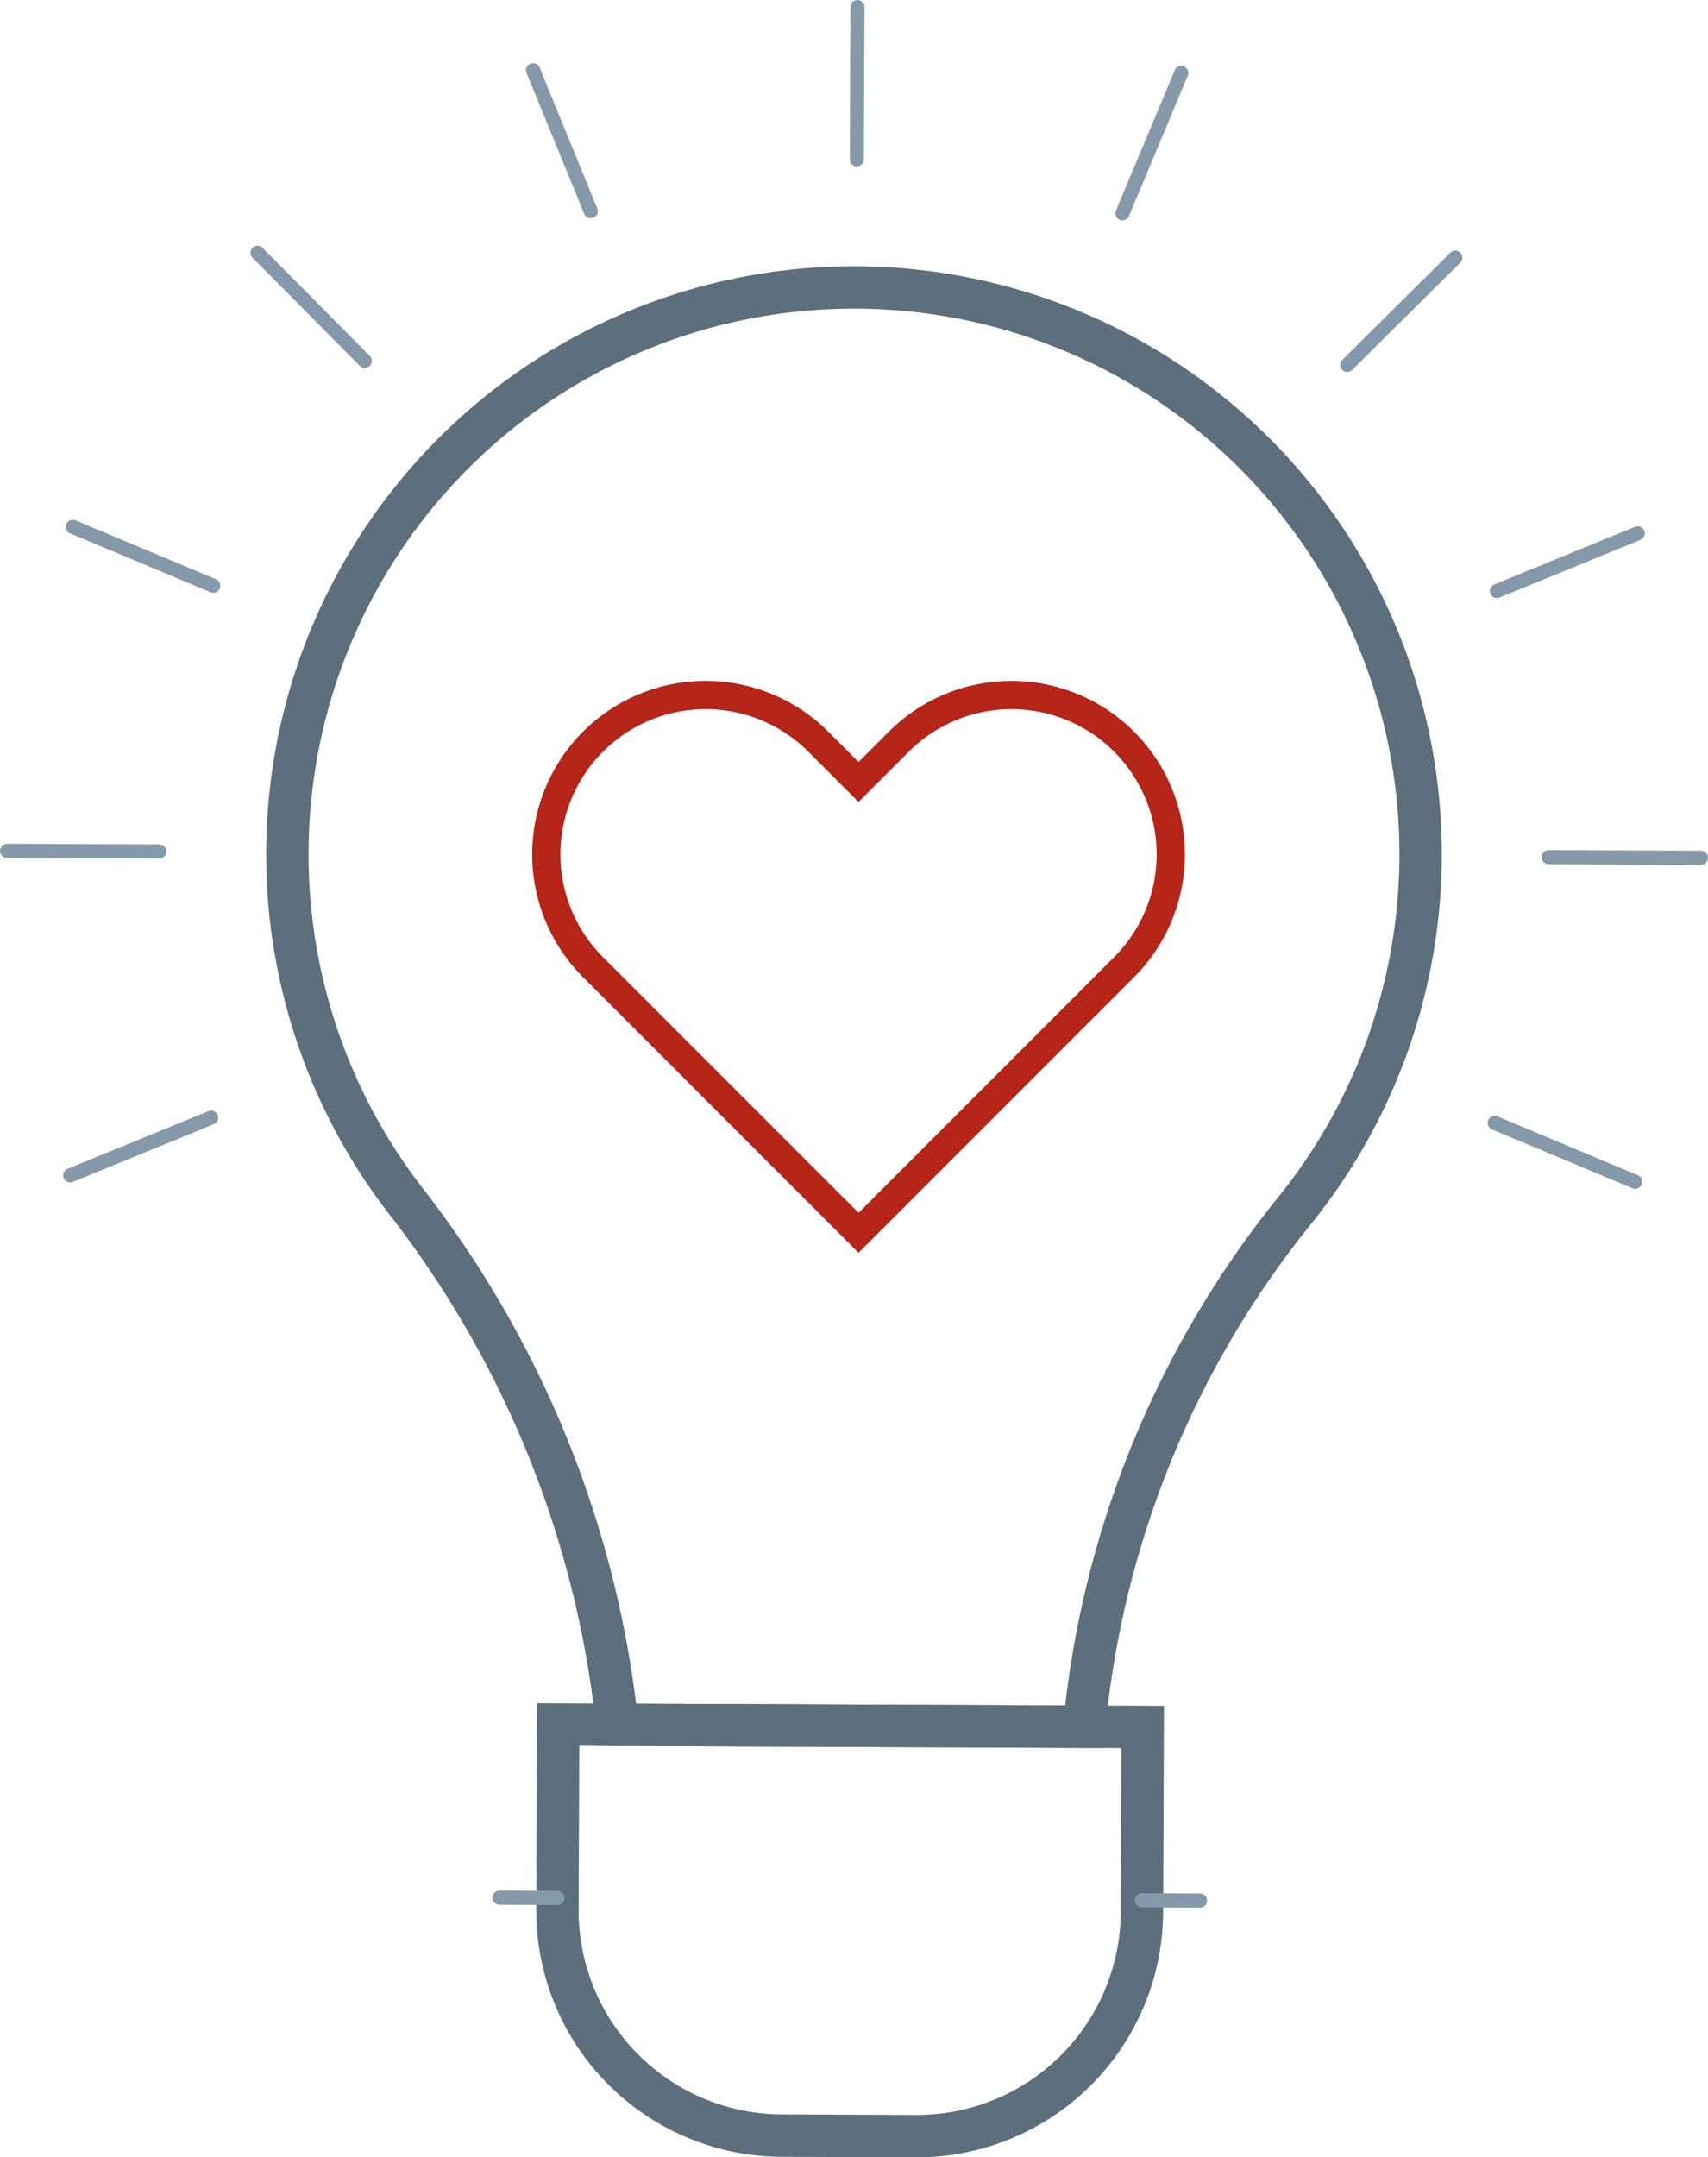 <svg xmlns="http://www.w3.org/2000/svg" viewBox="0 0 120.895 152.642">
  <defs>
    <style>
      .a, .b, .c {
        fill: none;
        stroke-miterlimit: 10;
      }

      .a {
        stroke: #8499aa;
      }

      .a, .b {
        stroke-linecap: round;
      }

      .b {
        stroke: #5b6f7c;
        stroke-width: 3px;
      }

      .c {
        stroke: #b52518;
        stroke-width: 2px;
      }
    </style>
  </defs>
  <title>Asset 4</title>
  <g>
    <g>
      <line class="a" x1="60.648" y1="11.275" x2="60.692" y2="0.5"/>
      <line class="a" x1="11.275" y1="60.247" x2="0.5" y2="60.203"/>
      <line class="a" x1="120.395" y1="60.692" x2="109.62" y2="60.648"/>
      <line class="a" x1="25.819" y1="25.535" x2="18.231" y2="17.885"/>
      <line class="a" x1="103.01" y1="18.231" x2="95.36" y2="25.819"/>
      <line class="a" x1="15.095" y1="41.445" x2="5.157" y2="37.281"/>
      <line class="a" x1="115.738" y1="83.614" x2="105.8" y2="79.45"/>
      <line class="a" x1="83.614" y1="5.157" x2="79.45" y2="15.095"/>
      <line class="a" x1="14.941" y1="79.08" x2="4.97" y2="83.162"/>
      <line class="a" x1="115.925" y1="37.733" x2="105.954" y2="41.816"/>
      <line class="a" x1="37.733" y1="4.97" x2="41.815" y2="14.941"/>
      <path class="b" d="M43.687,122.036l33.06.135a68.436,68.436,0,0,1,14.763-36.361A40.103,40.103,0,0,0,58.048,20.41,40.103,40.103,0,0,0,28.613,84.835,72.831,72.831,0,0,1,43.687,122.036Z"/>
      <path class="b" d="M39.509,122.019l-.053,13.083a15.936,15.936,0,0,0,15.871,16.001l9.501.039a15.936,15.936,0,0,0,16.001-15.871l.053-13.083Z"/>
      <line class="a" x1="80.832" y1="134.453" x2="84.937" y2="134.469"/>
      <line class="a" x1="35.355" y1="134.267" x2="39.459" y2="134.284"/>
    </g>
    <path class="c" d="M79.567,52.478h0a11.278,11.278,0,0,0-15.949,0l-2.849,2.849-2.849-2.849a11.278,11.278,0,0,0-15.949,0h0a11.278,11.278,0,0,0,0,15.949l2.849,2.849L60.769,87.225,76.718,71.276l2.849-2.849A11.278,11.278,0,0,0,79.567,52.478Z"/>
  </g>
</svg>
